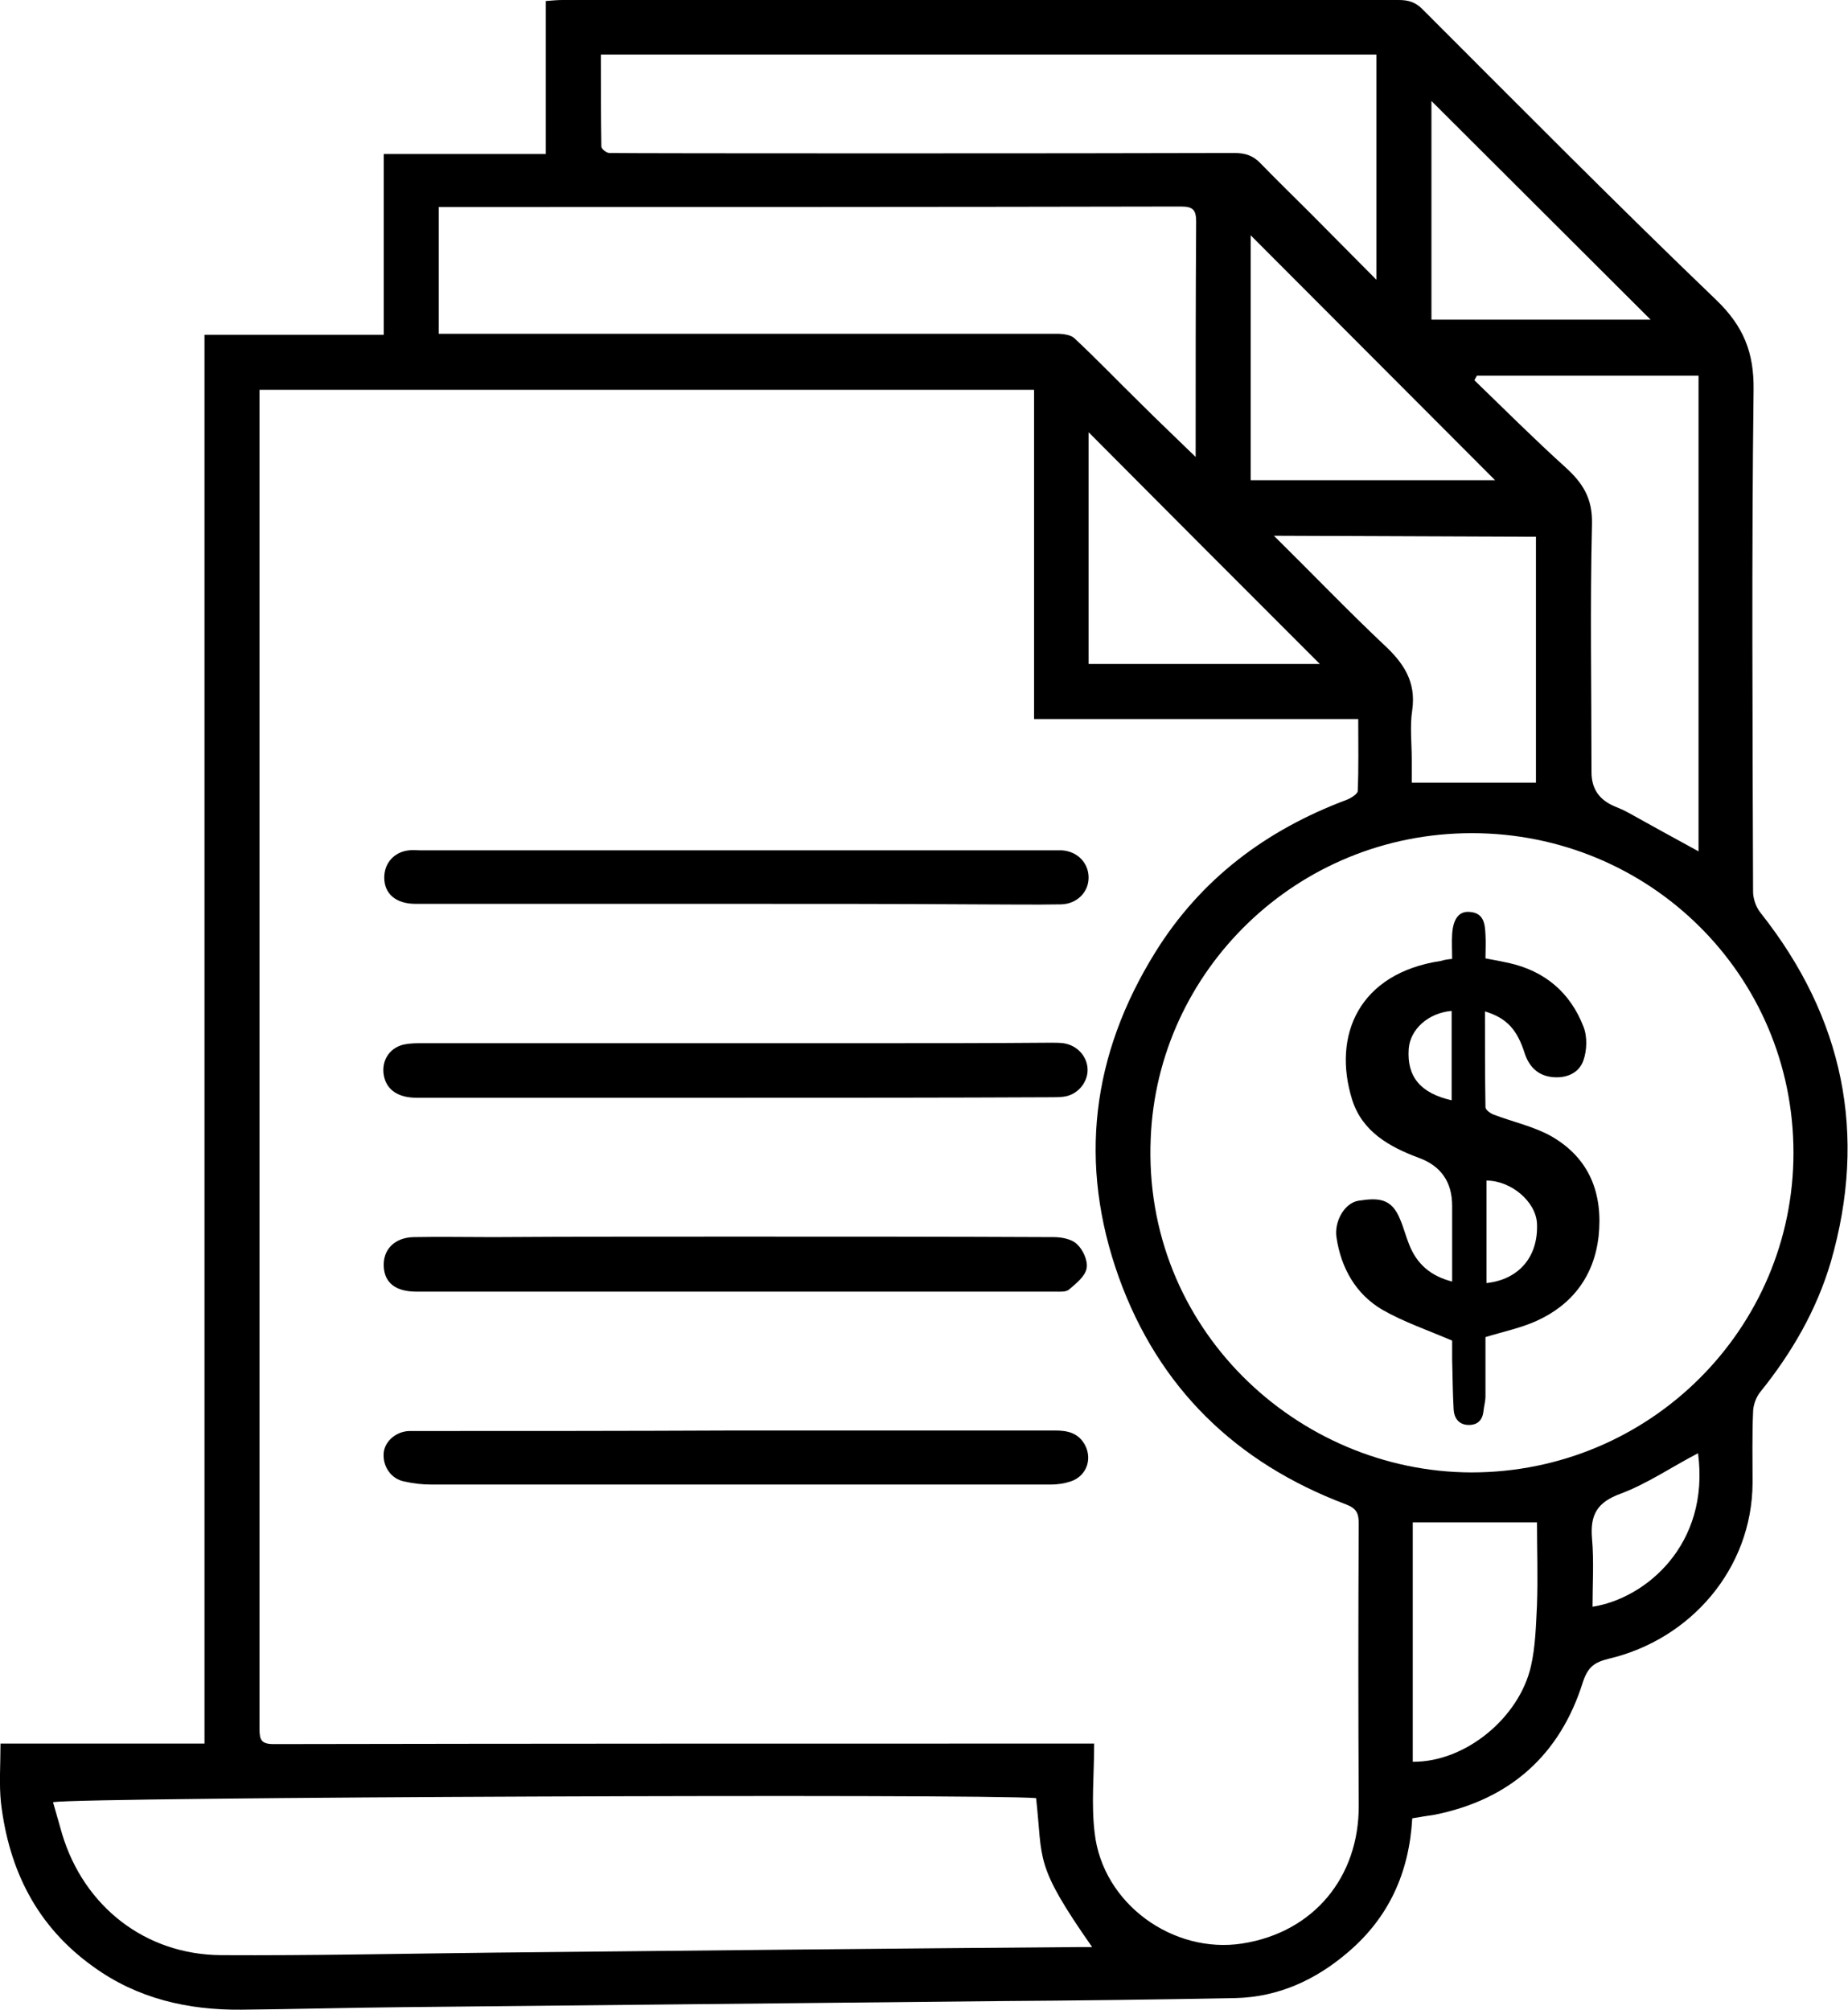 <?xml version="1.0" encoding="utf-8"?>
<!-- Generator: Adobe Illustrator 27.9.4, SVG Export Plug-In . SVG Version: 9.03 Build 54784)  -->
<svg version="1.1" id="Layer_1" xmlns="http://www.w3.org/2000/svg" xmlns:xlink="http://www.w3.org/1999/xlink" x="0px" y="0px"
	 viewBox="0 0 366 398" style="enable-background:new 0 0 366 398;" xml:space="preserve">
<style type="text/css">
	.st0{clip-path:url(#SVGID_00000147902844711497526380000001989731064654621355_);}
</style>
<g>
	<defs>
		<rect id="SVGID_1_" width="366" height="398"/>
	</defs>
	<clipPath id="SVGID_00000126306972772634162460000002894284374876740244_">
		<use xlink:href="#SVGID_1_"  style="overflow:visible;"/>
	</clipPath>
	<g style="clip-path:url(#SVGID_00000126306972772634162460000002894284374876740244_);">
		<path d="M279.7,360.1c-0.6,10.7-4.6,19.6-12.7,26.5c-6.4,5.5-13.8,8.9-22.3,9.1c-15.7,0.3-31.5,0.5-47.2,0.6
			c-39.2,0.4-78.5,0.8-117.7,1.2c-10.7,0.1-21.3,0.4-32,0.5c-10.6,0.1-20.6-2.2-29.3-8.5c-11.2-8-16.7-19.1-18.3-32.4
			c-0.4-3.7-0.1-7.6-0.1-11.8h40.4v-279H76V30.5h32.1V0.2c1.3-0.1,2.3-0.2,3.3-0.2C166.6,0,221.8,0,277,0c1.9,0,3.3,0.4,4.7,1.8
			c19.3,19.3,38.5,38.7,58.2,57.6c5.4,5.2,7.5,10.4,7.4,17.8c-0.4,33.1-0.2,66.3-0.1,99.4c0,1.4,0.6,3.1,1.5,4.2
			c16.4,20.7,21.2,43.8,13.9,69.1c-2.8,9.5-7.7,18-14,25.8c-0.8,1-1.4,2.6-1.4,4c-0.2,4.6-0.1,9.3-0.1,14c-0.1,17-12.3,31-28.5,34.8
			c-2.8,0.7-4.1,1.6-5.1,4.6c-4.5,14.4-14.4,23.3-29.4,26.3C282.8,359.6,281.4,359.8,279.7,360.1L279.7,360.1z M51.4,77.2
			c0,1.3,0,2.2,0,3.1c0,45.2,0,90.5,0,135.7c0,42.2,0,84.3,0,126.5c0,2.1,0.4,2.9,2.8,2.9c52.2-0.1,104.4-0.1,156.6-0.1
			c1.7,0,3.5,0,5.9,0c0,6.2-0.6,12,0.1,17.7c1.6,14.1,15.6,24,29.2,21.9c14.2-2.2,23.2-13.2,23.1-27.4c-0.1-18.6-0.1-37.2,0-55.8
			c0-2.1-0.5-3-2.6-3.8c-21.7-8.2-37-23-44.9-44.9c-8.1-22.6-5.4-44.1,7.2-64.4c9-14.5,21.9-24.2,37.9-30.2c0.8-0.3,2.1-1.1,2.2-1.7
			c0.2-4.7,0.1-9.4,0.1-14.3h-64.2V77.2H51.4z M291.5,165c-34.7,0-62.3,27.3-63.6,60.5c-1.6,37.5,29,66,63.5,66.1
			c35.4,0,63.8-28.5,63.8-63.3C355.2,193.1,326.7,165,291.5,165L291.5,165z M205.2,356.1c-11.2-0.9-188.3-0.2-194.7,0.8
			c0.6,2.1,1.2,4.2,1.8,6.3c4.3,14.3,16.4,23.9,31.5,24c18,0.1,36-0.3,54.1-0.5c38.5-0.4,77-0.8,115.5-1.1c0.9,0,1.7,0,2.9,0
			C204.7,369,206.6,368.6,205.2,356.1L205.2,356.1z M236.8,90.5c0-16.1,0-31.4,0.1-46.6c0-2.3-0.6-3-3-3
			c-47.6,0.1-95.2,0.1-142.7,0.1c-1.4,0-2.8,0-4.3,0v25.1c1.2,0,2.2,0,3.2,0c39.7,0,79.5,0,119.2,0c1.2,0,2.8,0.2,3.5,0.9
			c4.4,4.1,8.6,8.5,12.9,12.7C229.2,83.2,232.8,86.6,236.8,90.5L236.8,90.5z M119,10.8c0,6.2,0,12.2,0.1,18.2c0,0.5,1,1.3,1.6,1.3
			c6.8,0.1,92.9,0.1,123.8,0c2.1,0,3.7,0.5,5.2,2.1c3.2,3.3,6.5,6.5,9.7,9.7c4.2,4.2,8.4,8.5,13.2,13.3V10.8H119z M336.4,168.6V74.4
			h-43.9l-0.5,0.9c6,5.8,11.9,11.7,18.1,17.3c3.4,3.1,5.3,6.1,5.2,11.1c-0.4,16.4-0.1,32.8-0.1,49.2c0,3.3,1.5,5.5,4.6,6.8
			c1,0.4,1.9,0.8,2.8,1.3C327.1,163.5,331.6,166,336.4,168.6z M252.3,106.1c7.7,7.6,14.5,14.7,21.7,21.5c3.9,3.6,6.5,7.3,5.7,13
			c-0.5,3.2-0.1,6.5-0.1,9.8c0,1.6,0,3.2,0,4.6h24.6v-48.7L252.3,106.1L252.3,106.1z M247.7,46.6v48.5h48.4
			C280.1,79.1,264,62.9,247.7,46.6L247.7,46.6z M215.6,131.5h45.8c-15.1-15.1-30.5-30.5-45.8-45.9V131.5z M279.8,301.5v47.4
			c10.5,0.1,21.1-8.8,23.4-18.9c0.9-3.9,1-8.1,1.2-12.1c0.2-5.5,0-11.1,0-16.4H279.8L279.8,301.5z M326.9,63.3
			c-14.4-14.4-29.1-29-43.4-43.3v43.3H326.9L326.9,63.3z M336.3,287.8c-5.2,2.7-10,6-15.3,8c-4.7,1.7-6.1,4.2-5.7,8.9
			c0.4,4.5,0.1,9,0.1,13.5C325.8,316.6,338.7,306,336.3,287.8L336.3,287.8z"/>
		<path d="M145.5,244.9c21.1,0,42.2,0,63.2,0.1c1.6,0,3.6,0.4,4.6,1.4c1.2,1.1,2.2,3.3,1.9,4.8c-0.3,1.6-2.1,3-3.5,4.2
			c-0.6,0.5-1.8,0.4-2.7,0.4c-26,0-51.9,0-77.9,0c-16.2,0-32.4,0-48.6,0c-4.1,0-6.3-1.7-6.5-4.9c-0.2-3.4,2.1-5.8,5.9-5.9
			c5.2-0.1,10.5,0,15.7,0C113.6,244.9,129.6,244.9,145.5,244.9L145.5,244.9z"/>
		<path d="M145.8,179c-21.2,0-42.3,0-63.5,0c-3.9,0-6.2-2-6.2-5.2c0-2.9,2-5.1,4.9-5.4c0.7-0.1,1.5,0,2.2,0c41.7,0,83.4,0,125.1,0
			c0.7,0,1.3,0,2,0c3.1,0.2,5.3,2.5,5.3,5.4c0,2.9-2.3,5.2-5.4,5.3c-5.6,0.1-11.2,0-16.9,0C177.5,179,161.6,179,145.8,179L145.8,179
			z"/>
		<path d="M145.5,217.4c-21,0-42,0-63,0c-3.7,0-6-1.6-6.5-4.5c-0.5-3,1.3-5.6,4.3-6.1c1.1-0.2,2.2-0.2,3.4-0.2c29.6,0,59.2,0,88.8,0
			c11.9,0,23.7,0,35.6-0.1c0.8,0,1.7,0,2.5,0.1c2.8,0.4,4.8,2.7,4.8,5.3c0,2.6-2.1,5-4.8,5.3c-0.8,0.1-1.7,0.1-2.5,0.1
			C187.3,217.4,166.4,217.4,145.5,217.4L145.5,217.4z"/>
		<path d="M145.8,283.3c21.1,0,42.2,0,63.2,0c2.5,0,4.6,0.5,5.9,2.9c1.5,2.9,0.2,6.2-2.9,7.2c-1.2,0.4-2.6,0.6-3.8,0.6
			c-40.9,0-81.9,0-122.8,0c-1.8,0-3.5-0.2-5.3-0.6c-2.7-0.5-4.4-3.1-4.1-5.8c0.3-2.3,2.6-4.2,5.2-4.2
			C102.8,283.4,124.3,283.4,145.8,283.3L145.8,283.3L145.8,283.3z"/>
		<path d="M287.6,189.9c0-1.8-0.1-3.3,0-4.9c0.2-3.1,1.4-4.6,3.5-4.4c2.8,0.2,3,2.4,3.1,4.5c0.1,1.6,0,3.1,0,4.7
			c1.7,0.3,3.2,0.6,4.6,0.9c7.2,1.6,12.2,5.9,14.8,12.6c0.8,2,0.7,4.7,0,6.7c-0.9,2.6-3.5,3.6-6.2,3.3c-2.8-0.3-4.5-2-5.4-4.6
			c-1.5-4.8-3.6-7.1-7.9-8.4c0,6.4,0,12.7,0.1,19c0,0.5,1.1,1.3,1.8,1.5c3.7,1.4,7.8,2.3,11.2,4.2c7.7,4.4,10.3,11.5,9.4,19.9
			c-0.9,7.8-5.2,13.5-12.3,16.7c-3.1,1.4-6.5,2.1-10.1,3.2c0,3.7,0,7.7,0,11.7c0,1-0.3,2-0.4,3c-0.2,1.7-1.1,2.7-2.9,2.7
			c-2,0-2.9-1.4-3-3c-0.2-3.3-0.2-6.7-0.3-10c0-1.5,0-3,0-3.7c-4.9-2.1-9.6-3.7-13.8-6.1c-5.3-3.1-8.2-8.3-9.1-14.3
			c-0.5-3.1,1.5-6.8,4.3-7.3c3.9-0.6,6.6-0.6,8.3,3.7c0.7,1.6,1.1,3.3,1.8,5c1.5,3.8,4.2,6.2,8.5,7.3c0-5.1,0-10,0-15
			c0-4.7-2.2-7.9-6.6-9.5c-5.9-2.2-11.2-5.2-13.2-11.5c-4-12.8,1.4-25.1,17.6-27.5C286,190.1,286.6,190,287.6,189.9L287.6,189.9z
			 M294.4,254.1c6.5-0.7,10.3-5.3,10-11.8c-0.2-4.3-5.1-8.5-10-8.5V254.1L294.4,254.1z M287.5,200.2c-4.6,0.4-8.2,3.6-8.5,7.5
			c-0.4,5.5,2.3,8.8,8.5,10.2V200.2L287.5,200.2z"/>
	</g>
</g>
</svg>
